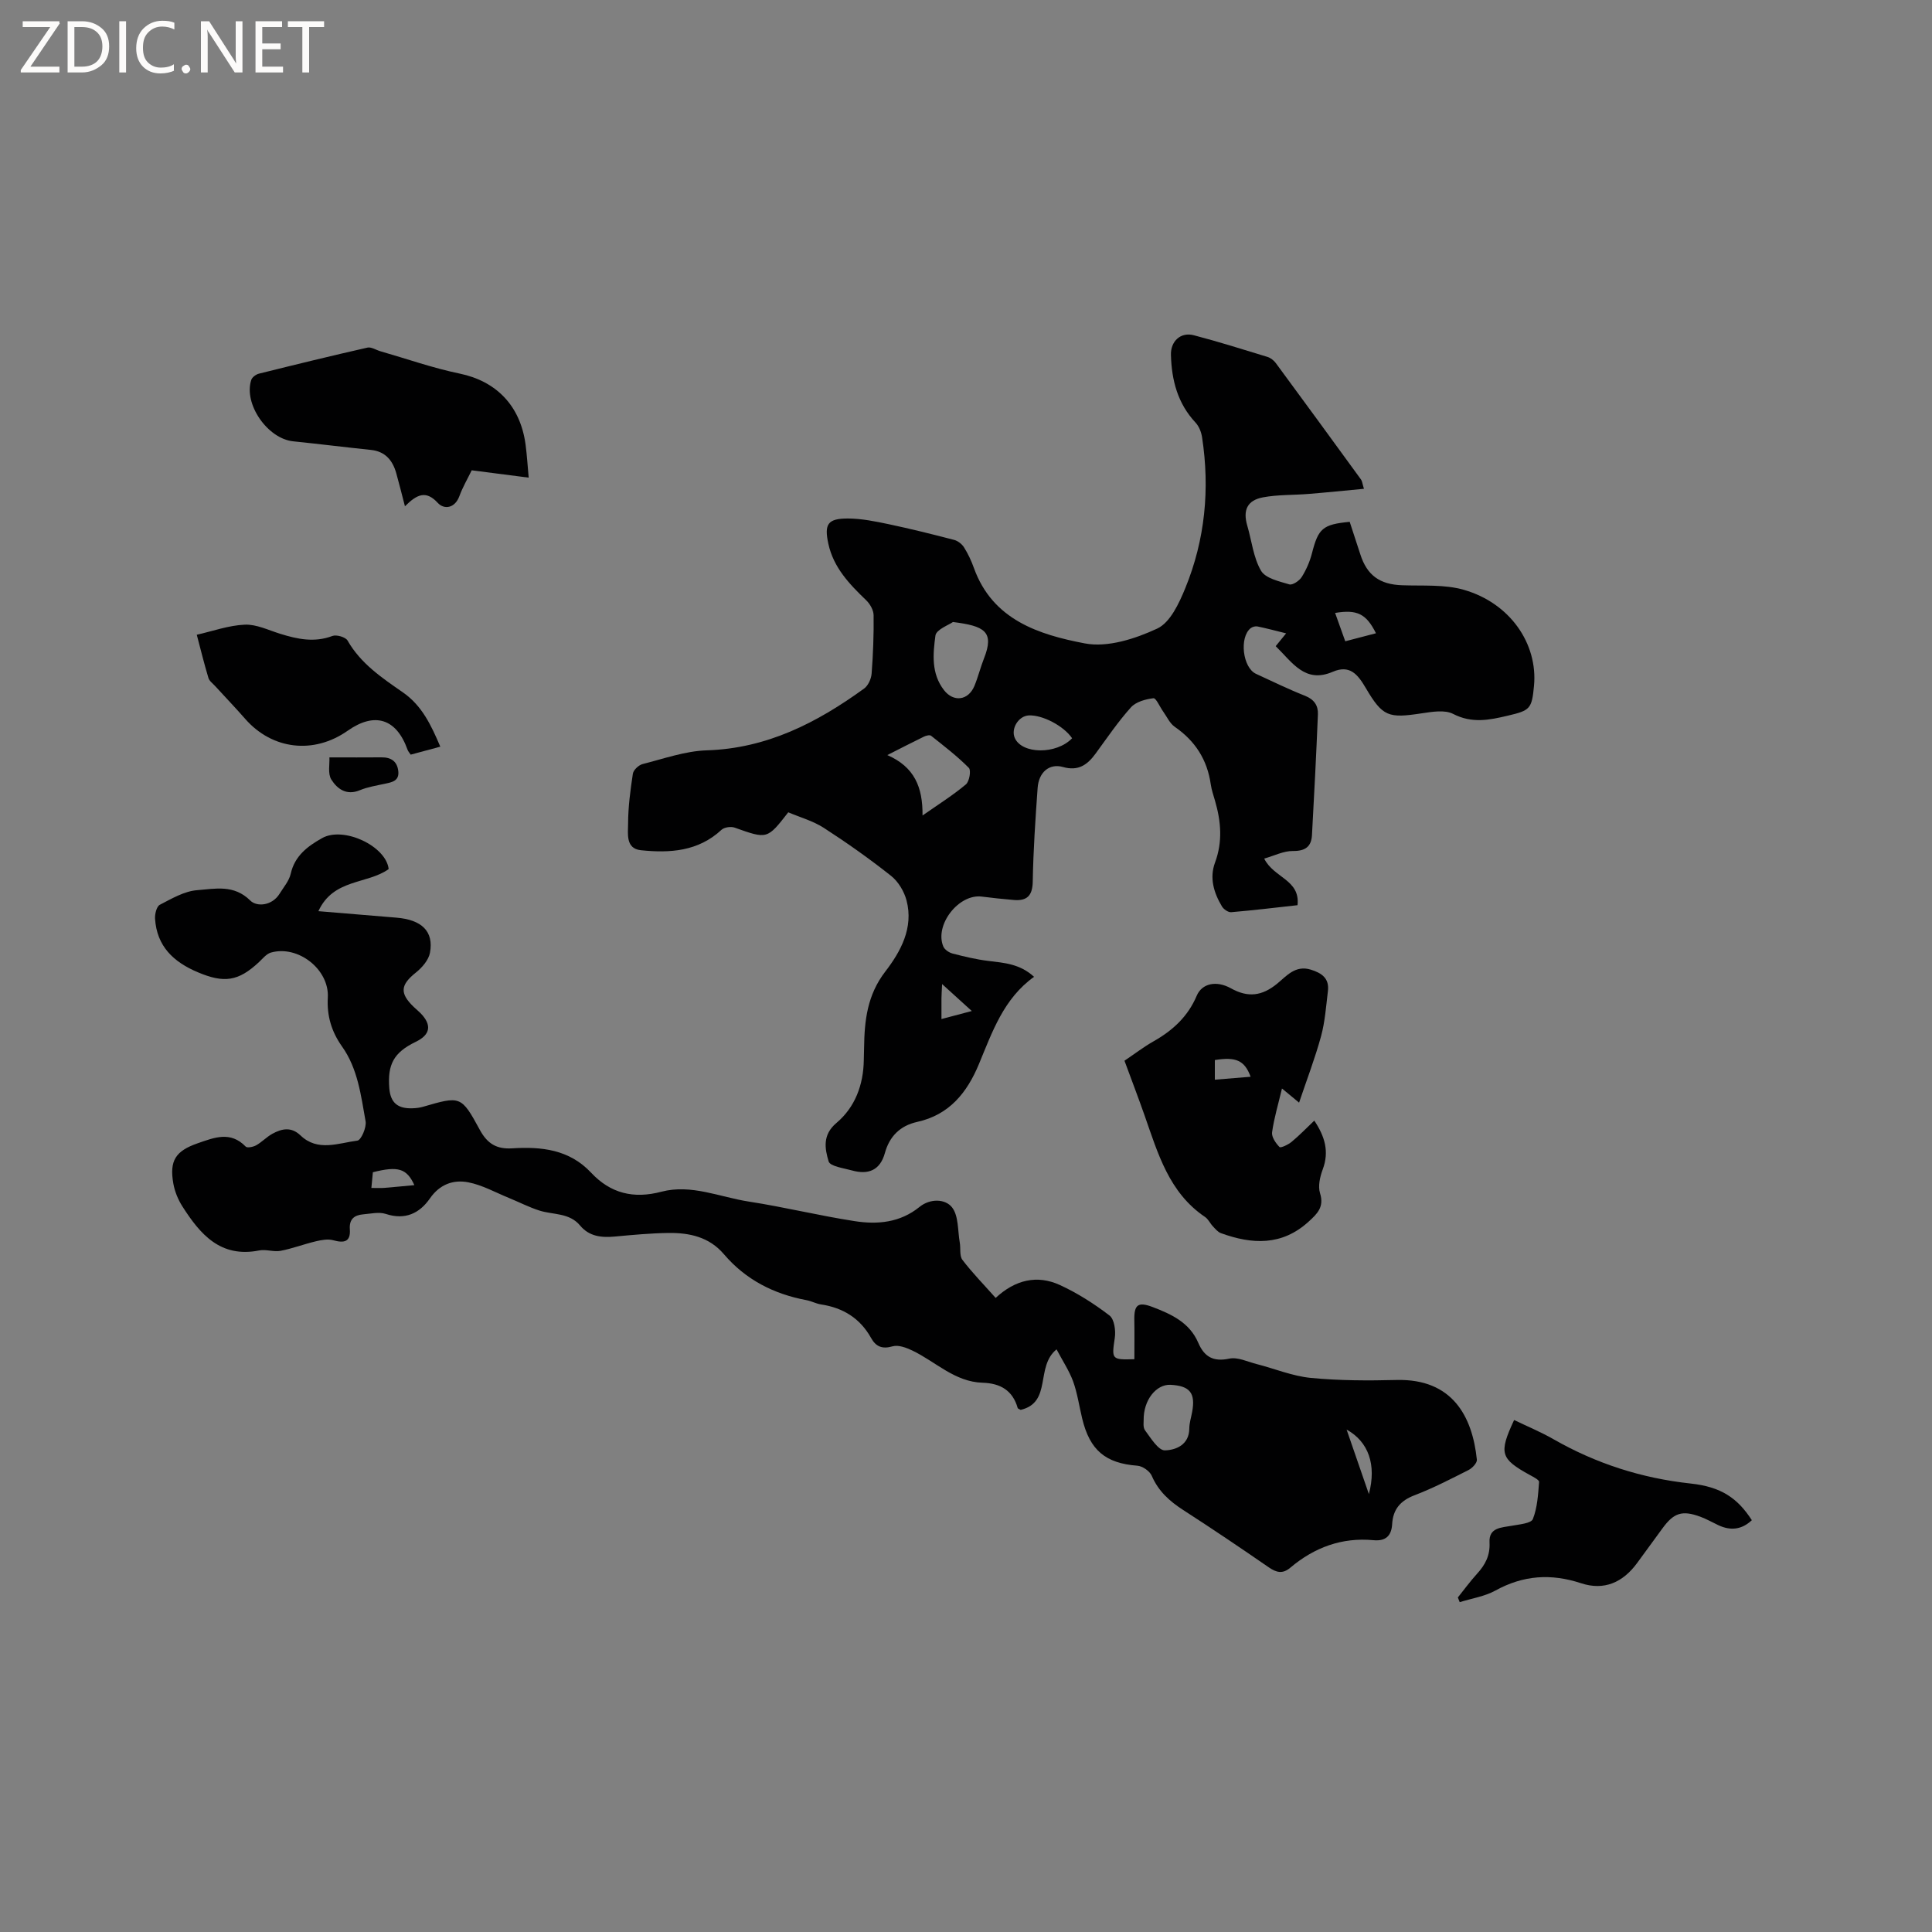 <svg enable-background="new 0 0 400 400" viewBox="0 0 400 400" xmlns="http://www.w3.org/2000/svg"><rect x="0" y="0" width="400" height="400" fill="#808080" stroke="none"/><g fill="#fcfbfa"><path d="m12.4 4.8-6.1 9h6v1.2h-8v-.5l6.1-8.9h-5.7v-1.2h7.6v.4z"/><path d="m14 15v-10.6h3c1.6 0 2.9.5 4 1.4s1.6 2.2 1.6 3.8-.5 3-1.6 3.9-2.4 1.5-4 1.5zm1.4-9.4v8.2h1.6c1.3 0 2.4-.4 3.1-1.1s1.1-1.8 1.1-3.1-.4-2.3-1.2-3-1.8-1-3.1-1z"/><path d="m26.1 4.4v10.6h-1.4v-10.6z"/><path d="m36.1 14.6c-.8.4-1.8.6-2.9.6-1.5 0-2.7-.5-3.6-1.4s-1.4-2.2-1.4-3.8c0-1.7.5-3.1 1.5-4.1s2.3-1.6 3.9-1.6c1 0 1.8.1 2.5.4v1.4c-.8-.4-1.6-.6-2.5-.6-1.2 0-2.1.4-2.9 1.2s-1.1 1.8-1.1 3.2c0 1.3.3 2.3 1 3s1.6 1.1 2.7 1.1c1 0 2-.2 2.7-.7v1.3z"/><path d="m37.6 14.3c0-.2.1-.5.3-.6s.4-.3.6-.3c.3 0 .5.1.6.3s.3.4.3.6-.1.4-.3.6-.4.3-.6.3c-.3 0-.5-.1-.6-.3s-.3-.4-.3-.6z"/><path d="m50.2 15h-1.6l-5.3-8.2c-.2-.2-.3-.5-.4-.7 0 .2.1.7.1 1.5v7.4h-1.4v-10.6h1.7l5.2 8.1c.2.4.4.6.4.7 0-.3-.1-.8-.1-1.5v-7.3h1.4z"/><path d="m58.6 15h-5.7v-10.6h5.5v1.2h-4.1v3.4h3.8v1.2h-3.8v3.6h4.3z"/><path d="m67.1 5.6h-3.1v9.4h-1.4v-9.4h-3v-1.2h7.5z"/></g><path d="m163.2 168.18c-4.37 5.62-4.35 5.57-11.1 3.17-.77-.28-2.14-.08-2.72.45-4.82 4.49-10.7 4.85-16.69 4.23-3.2-.33-2.66-3.45-2.65-5.53.01-3.44.47-6.9.99-10.32.12-.77 1.2-1.78 2.02-1.99 4.39-1.11 8.82-2.7 13.27-2.84 12.48-.39 22.84-5.73 32.58-12.79.85-.61 1.48-2.02 1.56-3.11.31-4.01.46-8.05.41-12.07-.01-1.06-.74-2.34-1.54-3.11-3.48-3.34-6.76-6.76-7.83-11.69-.88-4.07-.14-5.24 4.07-5.23 2.82.01 5.66.6 8.44 1.18 4.54.96 9.04 2.08 13.53 3.25.78.2 1.63.87 2.06 1.56.84 1.34 1.52 2.8 2.05 4.29 3.87 10.73 13.46 13.77 22.95 15.58 4.7.9 10.43-.95 14.99-3.07 2.69-1.25 4.53-5.24 5.82-8.39 4.09-10.01 5.1-20.49 3.47-31.19-.16-1.08-.63-2.29-1.36-3.07-3.71-3.97-4.95-8.78-5.09-14.01-.08-2.83 2.01-4.79 4.74-4.07 5.12 1.34 10.17 2.93 15.23 4.48.66.2 1.34.73 1.75 1.29 5.91 8.01 11.78 16.06 17.64 24.11.23.32.26.79.6 1.91-3.97.37-7.7.76-11.43 1.06-3.16.26-6.38.13-9.47.71-3.3.62-4.19 2.68-3.25 5.88.92 3.13 1.25 6.58 2.84 9.31.92 1.58 3.76 2.2 5.86 2.83.67.2 2.08-.74 2.57-1.53.94-1.5 1.68-3.2 2.12-4.92 1.31-5.12 2.2-5.97 7.81-6.5.71 2.19 1.47 4.45 2.2 6.73 1.39 4.36 4.04 6.24 8.65 6.4 4.29.16 8.77-.21 12.8.95 9.56 2.75 15.32 11.16 14.51 19.86-.45 4.8-.82 5.11-5.42 6.19-3.83.91-7.42 1.65-11.32-.36-1.74-.9-4.37-.44-6.53-.12-6.86 1.04-8.05.73-11.57-5.26-1.66-2.82-3.3-4.86-6.84-3.34-5.74 2.48-8.37-1.97-11.8-5.31.61-.75 1.24-1.52 2.16-2.65-2.17-.54-4.03-1.04-5.93-1.43-.44-.09-1.06.08-1.42.36-2.39 1.93-1.64 8.18 1.11 9.45 3.37 1.55 6.7 3.18 10.14 4.54 1.89.74 2.75 2.02 2.68 3.82-.34 8.35-.77 16.69-1.23 25.03-.13 2.39-1.39 3.32-3.96 3.29-1.91-.02-3.84.98-5.93 1.57 1.96 4.01 7.48 4.34 6.9 9.65-4.53.5-9.13 1.06-13.74 1.45-.61.05-1.55-.6-1.9-1.18-1.69-2.82-2.63-5.9-1.44-9.1 1.6-4.31 1.24-8.52 0-12.78-.32-1.12-.71-2.23-.88-3.38-.72-5.1-3.21-9.01-7.46-11.94-1.04-.72-1.63-2.1-2.41-3.18-.69-.96-1.46-2.81-2.01-2.74-1.63.2-3.62.74-4.65 1.89-2.68 2.98-4.95 6.34-7.33 9.59-1.7 2.32-3.57 3.66-6.74 2.76-2.83-.8-5.02 1.08-5.25 4.33-.46 6.45-.9 12.91-1.01 19.37-.05 2.96-1.19 4.06-3.94 3.83-2.21-.19-4.42-.42-6.62-.7-4.76-.61-9.82 5.86-7.96 10.33.27.65 1.19 1.27 1.92 1.46 2.44.63 4.92 1.23 7.42 1.53 3.25.4 6.51.59 9.45 3.29-6.31 4.52-8.65 11.41-11.4 18.03-2.47 5.96-6.14 10.54-12.8 12.01-3.51.78-5.73 2.97-6.68 6.43-1 3.62-3.46 4.55-6.81 3.62-1.72-.48-4.54-.85-4.84-1.87-.78-2.62-1.33-5.48 1.61-7.96 3.87-3.26 5.59-7.89 5.67-13.02.01-.85.05-1.7.06-2.54.07-5.64.65-10.93 4.39-15.79 3.18-4.13 5.89-9.05 4.4-14.72-.49-1.87-1.7-3.9-3.2-5.09-4.48-3.55-9.16-6.86-13.96-9.96-2.23-1.43-4.94-2.18-7.33-3.2zm27.8.66c3.39-2.37 6.34-4.22 8.98-6.44.72-.6 1.11-2.92.61-3.42-2.4-2.42-5.14-4.52-7.82-6.65-.28-.22-1.04-.03-1.47.18-2.34 1.13-4.64 2.33-7.59 3.82 5.62 2.46 7.35 6.64 7.29 12.51zm6.3-40.06c-.83.6-3.46 1.55-3.63 2.81-.51 3.79-.9 7.84 1.77 11.29 1.96 2.53 5.02 2.19 6.3-.86.77-1.85 1.24-3.82 1.98-5.69 2.23-5.62.05-6.73-6.42-7.55zm24.67 24.07c-1.76-2.59-6.18-4.87-8.98-4.73-2.11.11-3.74 2.74-2.89 4.67 1.49 3.36 8.58 3.47 11.87.06zm56.55-20.08c2.37-.62 4.33-1.13 6.36-1.66-2.02-4.05-3.91-4.96-8.46-4.21.67 1.88 1.33 3.73 2.1 5.87zm-83.6 78.21c2.22-.59 3.97-1.05 6.28-1.66-2.16-1.96-3.92-3.56-6.15-5.58-.07 1.53-.12 2.24-.13 2.95-.01 1.25 0 2.49 0 4.29z" fill="#010102"/><path d="m218.75 279.37c-4.45 3.59-.88 10.98-7.43 12.53-.29-.17-.58-.24-.62-.39-1.04-3.67-3.62-5.12-7.26-5.23-5.78-.17-9.73-4.36-14.54-6.66-1.25-.6-2.9-1.22-4.09-.88-2.18.63-3.48.05-4.47-1.74-2.28-4.08-5.8-6.24-10.35-6.93-1.04-.16-2.01-.7-3.04-.89-6.76-1.27-12.57-4.23-17.08-9.52-3.03-3.56-7.12-4.44-11.45-4.39-3.7.05-7.4.4-11.09.74-2.77.26-5.33.01-7.23-2.28-2.23-2.68-5.57-2.19-8.43-3.1-2.16-.69-4.2-1.75-6.31-2.61-2.79-1.14-5.52-2.68-8.43-3.24-3.06-.58-5.87.39-7.92 3.34-2.14 3.09-5.14 4.53-9.14 3.21-1.41-.46-3.14-.04-4.71.09-1.83.16-2.88 1.01-2.73 3.09.19 2.64-1.21 2.89-3.44 2.27-1.11-.31-2.46-.05-3.64.23-2.44.58-4.81 1.49-7.26 1.96-1.42.27-3.01-.36-4.42-.08-8.04 1.6-12.25-3.37-15.94-9.17-.88-1.39-1.55-3.04-1.84-4.66-.86-4.81.5-6.78 5.05-8.36 3.44-1.19 6.77-2.57 9.93.69.32.33 1.56.07 2.17-.27 1.19-.67 2.16-1.73 3.36-2.39 1.95-1.06 3.89-1.49 5.81.34 3.57 3.43 7.84 1.59 11.79 1.08.77-.1 1.92-2.75 1.69-4.01-.96-5.34-1.6-10.87-4.88-15.48-2.17-3.06-3.16-6.36-2.94-10.13.33-5.8-6.14-10.91-11.78-9.31-.92.26-1.68 1.23-2.44 1.94-4.31 4.05-7.27 4.42-12.68 2.14-5.06-2.13-8.5-5.38-8.87-11.09-.06-.97.32-2.53.98-2.88 2.47-1.28 5.09-2.83 7.75-3.03 3.67-.28 7.59-1.23 10.99 2.15 1.36 1.35 4.51 1.1 6.07-1.42.83-1.35 1.97-2.66 2.3-4.13.84-3.74 3.53-5.71 6.5-7.38 4.46-2.5 13.25 1.65 13.78 6.41-4.41 3.18-11.45 1.95-14.55 8.72 5.7.47 10.92.91 16.15 1.34 5.26.43 7.77 2.84 6.95 7.27-.28 1.51-1.64 3.08-2.92 4.1-3.19 2.55-3.41 4.27-.41 7.14.46.44.96.84 1.4 1.29 2.36 2.44 2.02 4.44-1 5.9-4.61 2.23-5.87 4.71-5.49 9.61.25 3.16 1.9 4.24 4.74 4.16.73-.02 1.49-.1 2.19-.3 7.79-2.26 7.95-2.35 11.81 4.76 1.59 2.93 3.53 4.03 6.72 3.83 6.04-.38 11.82.23 16.33 5.05 4.01 4.28 8.77 5.46 14.56 3.93 6.18-1.62 12.11 1.13 18.12 2.05 7.32 1.13 14.54 2.91 21.86 4.04 4.74.74 9.42.33 13.46-2.95 2.16-1.75 5.29-1.7 6.71.09 1.39 1.76 1.17 4.81 1.61 7.3.21 1.2-.09 2.73.54 3.57 2.04 2.68 4.41 5.1 6.89 7.89 4.03-3.75 8.58-4.84 13.32-2.66 3.63 1.67 7.07 3.87 10.25 6.3.99.76 1.32 3.1 1.1 4.6-.66 4.48-.71 4.59 4.05 4.45 0-2.7.04-5.41-.01-8.12-.06-3.16.76-3.83 3.77-2.69 3.89 1.48 7.66 3.21 9.46 7.39 1.24 2.9 3.09 4.01 6.43 3.3 1.73-.37 3.77.64 5.65 1.12 3.75.96 7.43 2.5 11.23 2.87 5.88.57 11.84.58 17.76.43 11.57-.28 15.69 7.55 16.62 16.5.07.66-.94 1.74-1.7 2.13-3.68 1.86-7.37 3.77-11.21 5.24-2.94 1.12-4.45 2.92-4.63 5.97-.14 2.41-1.32 3.57-3.86 3.33-6.55-.62-12.25 1.5-17.22 5.69-1.59 1.34-2.86 1.03-4.48-.08-5.84-4.04-11.73-8-17.69-11.85-2.82-1.82-5.15-3.9-6.52-7.09-.42-.97-1.9-2.01-2.97-2.09-6.59-.5-9.85-3.17-11.44-9.79-.62-2.57-.99-5.22-1.88-7.69-.83-2.23-2.19-4.27-3.42-6.61zm18.03 14.66c.03.29-.19 1.47.3 2.12 1.19 1.6 2.74 4.16 4.1 4.13 2.2-.05 5.03-1.1 5.05-4.52.01-1.14.38-2.28.59-3.42.73-3.94-.47-5.43-4.5-5.63-2.9-.13-5.6 3.11-5.54 7.32zm-150.99-48.66c-1.58-3.46-3.36-3.99-8.59-2.67-.09.95-.19 1.96-.31 3.25 1.01 0 1.83.05 2.64-.01 2.06-.16 4.13-.38 6.26-.57zm197.62 63.96c1.62-6.07-.09-10.86-4.61-13.35 1.53 4.43 2.98 8.64 4.61 13.35z" fill="#010102"/><path d="m232.81 219.61c2.15-1.45 4-2.87 6.01-4.01 3.97-2.25 7.12-5.12 8.95-9.45 1.08-2.55 4.06-3.21 7.08-1.53 3.55 1.98 6.45 1.59 9.57-.96 1.92-1.57 3.76-3.89 6.95-2.91 2.3.7 3.88 1.82 3.56 4.44-.38 3.13-.6 6.33-1.42 9.35-1.25 4.58-2.96 9.02-4.55 13.75-1.13-.94-2.09-1.72-3.54-2.93-.77 3.25-1.64 6.12-2.05 9.07-.13.96.76 2.26 1.54 3.05.24.25 1.8-.49 2.5-1.07 1.61-1.33 3.07-2.85 4.7-4.4 2.18 3.27 3.13 6.4 1.75 10.09-.57 1.53-1.02 3.48-.56 4.94.9 2.88-.59 4.26-2.38 5.9-5.53 5.03-11.7 4.71-18.14 2.37-.64-.23-1.16-.88-1.66-1.41-.58-.61-.96-1.49-1.63-1.94-7.48-5.05-9.76-13.18-12.52-21.03-1.3-3.7-2.7-7.36-4.16-11.32zm26.12 3.32c-1.26-3.4-3.04-4.16-7.41-3.46v4.07c2.52-.22 4.84-.4 7.41-.61z" fill="#010102"/><path d="m83.84 104.82c-.75-2.85-1.24-4.88-1.81-6.89-.76-2.65-2.28-4.47-5.24-4.78-5.37-.56-10.72-1.23-16.09-1.78-5.31-.54-10.31-7.74-8.68-12.71.18-.56.98-1.15 1.6-1.3 7.47-1.86 14.95-3.69 22.45-5.39.8-.18 1.78.49 2.68.75 5.47 1.57 10.87 3.48 16.43 4.63 7.52 1.56 12.54 6.59 13.63 14.67.29 2.17.42 4.37.65 6.87-4.06-.52-7.8-1.01-11.8-1.52-.86 1.77-1.87 3.49-2.55 5.35-.95 2.57-3.18 2.8-4.46 1.41-2.44-2.65-4.29-1.83-6.81.69z" fill="#010102"/><path d="m301.83 330.74c1.31-1.63 2.55-3.34 3.96-4.89 1.71-1.87 2.74-3.8 2.6-6.5-.17-3.13 2.49-3.07 4.68-3.47 1.52-.28 3.93-.48 4.29-1.37.94-2.37 1.09-5.09 1.29-7.69.03-.43-1.19-1.04-1.9-1.43-6.11-3.36-6.48-4.5-3.27-11.39 2.7 1.3 5.5 2.46 8.11 3.95 8.85 5.07 18.29 8.1 28.45 9.2 6.31.68 9.7 3.01 12.66 7.59-2.08 1.96-4.39 2.23-6.94 1.03-1.24-.58-2.44-1.28-3.73-1.75-3.75-1.38-5.48-.82-7.82 2.39-1.75 2.39-3.5 4.79-5.25 7.18-2.97 4.06-6.86 5.77-11.62 4.2-6.23-2.05-11.96-1.66-17.72 1.51-2.23 1.23-4.92 1.63-7.4 2.41-.13-.34-.26-.66-.39-.97z" fill="#010102"/><path d="m91.16 154.59c-2.2.59-4.11 1.1-6.13 1.65-.24-.36-.53-.67-.66-1.04-2.3-6.43-6.79-7.85-12.39-3.91-7.03 4.94-15.62 3.93-21.21-2.45-2.02-2.31-4.15-4.52-6.22-6.79-.5-.55-1.21-1.05-1.4-1.7-.89-2.95-1.62-5.95-2.41-8.93 3.31-.75 6.61-1.95 9.95-2.09 2.41-.1 4.9 1.14 7.32 1.89 3.57 1.11 7.08 1.86 10.81.45.84-.32 2.73.23 3.14.95 2.74 4.8 7.14 7.73 11.47 10.74 3.94 2.74 5.83 6.77 7.73 11.23z" fill="#010102"/><path d="m68.2 156.81c4.08 0 7.43.02 10.78-.01 1.97-.02 3.25.81 3.48 2.84.23 2.06-1.3 2.31-2.79 2.63-1.74.38-3.55.66-5.18 1.34-2.77 1.15-4.68-.29-5.89-2.21-.77-1.22-.32-3.2-.4-4.59z" fill="#010102"/></svg>